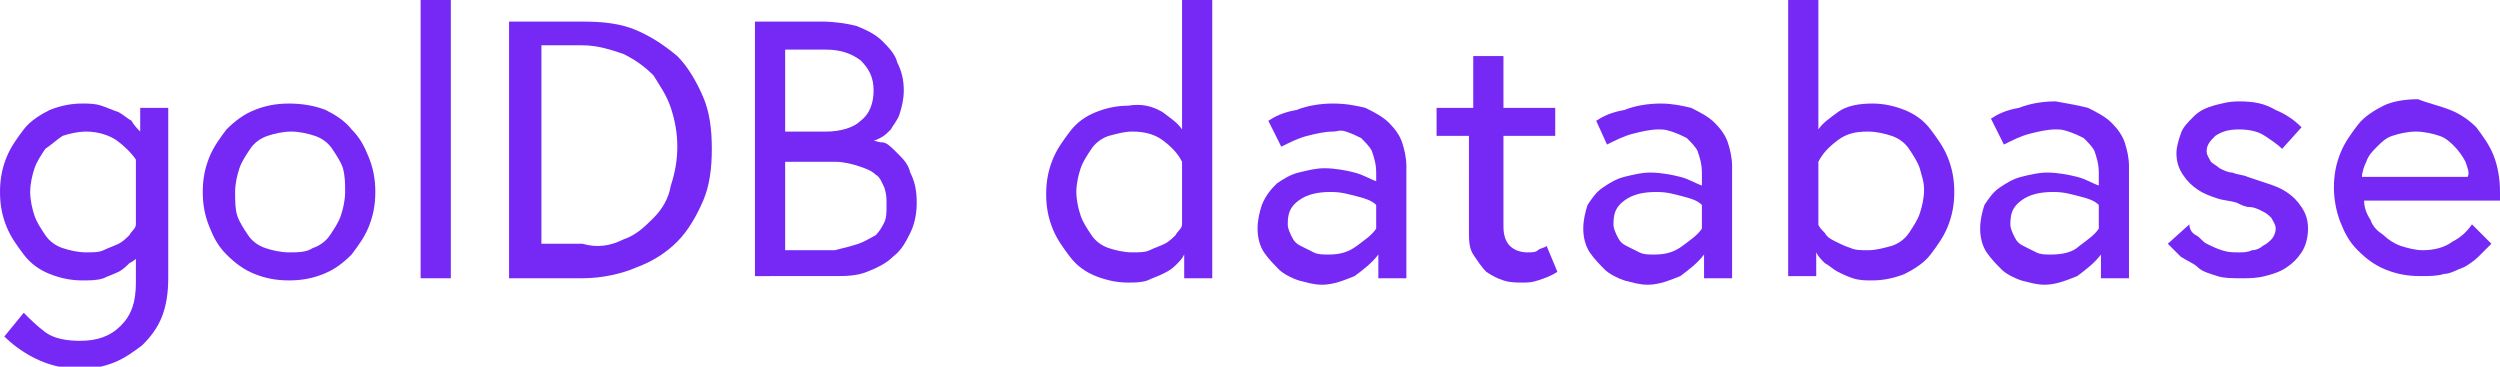 <!-- Generator: Adobe Illustrator 19.2.1, SVG Export Plug-In  -->
<svg version="1.1"
	 xmlns="http://www.w3.org/2000/svg" xmlns:xlink="http://www.w3.org/1999/xlink" xmlns:a="http://ns.adobe.com/AdobeSVGViewerExtensions/3.0/"
	 x="0px" y="0px" width="115.9px" height="17px" viewBox="0 0 115.9 17" style="enable-background:new 0 0 115.9 17;"
	 xml:space="preserve">
<style type="text/css">
	.st0{fill:#7629F4;}
</style>
<defs>
</defs>
<g>
	<g>
		<path class="st0" d="M6,12.2c-0.1,0.1-0.3,0.3-0.5,0.4c-0.2,0.1-0.5,0.2-0.7,0.3c-0.3,0.1-0.6,0.1-1,0.1c-0.5,0-1-0.1-1.5-0.3
			c-0.5-0.2-0.9-0.5-1.2-0.9c-0.3-0.4-0.6-0.8-0.8-1.3C0.1,10,0,9.5,0,8.9s0.1-1.1,0.3-1.6S0.8,6.4,1.1,6c0.3-0.4,0.8-0.7,1.2-0.9
			c0.5-0.2,1-0.3,1.5-0.3c0.3,0,0.6,0,0.9,0.1C5,5,5.2,5.1,5.5,5.2c0.2,0.1,0.4,0.3,0.6,0.4C6.2,5.8,6.4,6,6.5,6.1V5h1.3v7.9
			c0,0.7-0.1,1.3-0.3,1.8c-0.2,0.5-0.5,0.9-0.9,1.3c-0.4,0.3-0.8,0.6-1.3,0.8c-0.5,0.2-1,0.3-1.6,0.3c-0.8,0-1.5-0.2-2.1-0.5
			c-0.6-0.3-1.1-0.7-1.4-1l0.9-1.1c0.3,0.3,0.6,0.6,1,0.9c0.4,0.3,1,0.4,1.6,0.4c0.8,0,1.4-0.2,1.9-0.7c0.5-0.5,0.7-1.1,0.7-2v-1.1
			C6.3,12,6.2,12.1,6,12.2z M5.4,6.5C5.1,6.3,4.6,6.1,4,6.1c-0.4,0-0.8,0.1-1.1,0.2C2.6,6.5,2.4,6.7,2.1,6.9
			C1.9,7.2,1.7,7.5,1.6,7.8S1.4,8.5,1.4,8.9S1.5,9.7,1.6,10s0.3,0.6,0.5,0.9s0.5,0.5,0.8,0.6c0.3,0.1,0.7,0.2,1.1,0.2
			c0.3,0,0.6,0,0.8-0.1c0.2-0.1,0.5-0.2,0.7-0.3S5.9,11,6,10.9c0.1-0.2,0.3-0.3,0.3-0.5v-3C6.1,7.1,5.8,6.8,5.4,6.5z"/>
		<path class="st0" d="M15.1,5.1C15.5,5.3,16,5.6,16.3,6c0.4,0.4,0.6,0.8,0.8,1.3s0.3,1,0.3,1.6s-0.1,1.1-0.3,1.6
			c-0.2,0.5-0.5,0.9-0.8,1.3c-0.4,0.4-0.8,0.7-1.3,0.9c-0.5,0.2-1,0.3-1.6,0.3c-0.6,0-1.1-0.1-1.6-0.3c-0.5-0.2-0.9-0.5-1.3-0.9
			c-0.4-0.4-0.6-0.8-0.8-1.3c-0.2-0.5-0.3-1-0.3-1.6s0.1-1.1,0.3-1.6c0.2-0.5,0.5-0.9,0.8-1.3c0.4-0.4,0.8-0.7,1.3-0.9
			c0.5-0.2,1-0.3,1.6-0.3C14,4.8,14.6,4.9,15.1,5.1z M14.5,11.5c0.3-0.1,0.6-0.3,0.8-0.6c0.2-0.3,0.4-0.6,0.5-0.9
			c0.1-0.3,0.2-0.7,0.2-1.1S16,8.2,15.9,7.8c-0.1-0.3-0.3-0.6-0.5-0.9c-0.2-0.3-0.5-0.5-0.8-0.6c-0.3-0.1-0.7-0.2-1.1-0.2
			c-0.4,0-0.8,0.1-1.1,0.2c-0.3,0.1-0.6,0.3-0.8,0.6c-0.2,0.3-0.4,0.6-0.5,0.9s-0.2,0.7-0.2,1.1S10.9,9.7,11,10s0.3,0.6,0.5,0.9
			c0.2,0.3,0.5,0.5,0.8,0.6c0.3,0.1,0.7,0.2,1.1,0.2C13.8,11.7,14.2,11.7,14.5,11.5z"/>
		<path class="st0" d="M20.9,0v12.9h-1.4V0H20.9z"/>
		<path class="st0" d="M29.5,1.4c0.7,0.3,1.3,0.7,1.9,1.2c0.5,0.5,0.9,1.2,1.2,1.9s0.4,1.5,0.4,2.4c0,0.9-0.1,1.7-0.4,2.4
			c-0.3,0.7-0.7,1.4-1.2,1.9c-0.5,0.5-1.1,0.9-1.9,1.2c-0.7,0.3-1.6,0.5-2.5,0.5h-3.4V1h3.4C28,1,28.8,1.1,29.5,1.4z M28.9,11.1
			c0.6-0.2,1-0.6,1.4-1c0.4-0.4,0.7-0.9,0.8-1.5c0.2-0.6,0.3-1.2,0.3-1.8c0-0.6-0.1-1.2-0.3-1.8c-0.2-0.6-0.5-1-0.8-1.5
			c-0.4-0.4-0.8-0.7-1.4-1c-0.6-0.2-1.2-0.4-1.9-0.4h-1.9v9.2H27C27.7,11.5,28.3,11.4,28.9,11.1z"/>
		<path class="st0" d="M38.1,1c0.6,0,1.2,0.1,1.6,0.2c0.5,0.2,0.9,0.4,1.2,0.7c0.3,0.3,0.6,0.6,0.7,1c0.2,0.4,0.3,0.8,0.3,1.3
			c0,0.4-0.1,0.8-0.2,1.1c-0.1,0.3-0.3,0.5-0.4,0.7c-0.2,0.2-0.3,0.3-0.5,0.4s-0.2,0.1-0.3,0.1c0,0,0.2,0.1,0.4,0.1s0.4,0.2,0.7,0.5
			s0.5,0.5,0.6,0.9c0.2,0.4,0.3,0.8,0.3,1.4c0,0.5-0.1,1-0.3,1.4c-0.2,0.4-0.4,0.8-0.8,1.1c-0.3,0.3-0.7,0.5-1.2,0.7
			c-0.5,0.2-1,0.2-1.6,0.2H35V1H38.1z M39.9,5.6c0.4-0.3,0.6-0.8,0.6-1.4c0-0.6-0.2-1-0.6-1.4c-0.4-0.3-0.9-0.5-1.6-0.5h-1.9v3.8
			h1.9C39,6.1,39.6,5.9,39.9,5.6z M39.8,11.3c0.3-0.1,0.6-0.3,0.8-0.4c0.2-0.2,0.3-0.4,0.4-0.6c0.1-0.2,0.1-0.5,0.1-0.8
			s0-0.5-0.1-0.8c-0.1-0.2-0.2-0.5-0.4-0.6c-0.2-0.2-0.5-0.3-0.8-0.4s-0.7-0.2-1.1-0.2h-2.3v4.1h2.3C39.1,11.5,39.5,11.4,39.8,11.3z
			"/>
		<path class="st0" d="M53.9,5.2c0.4,0.3,0.7,0.5,0.9,0.8V0h1.4v12.9h-1.3v-1.1c-0.1,0.2-0.2,0.3-0.4,0.5c-0.2,0.2-0.4,0.3-0.6,0.4
			c-0.2,0.1-0.5,0.2-0.7,0.3c-0.3,0.1-0.6,0.1-0.9,0.1c-0.5,0-1-0.1-1.5-0.3c-0.5-0.2-0.9-0.5-1.2-0.9c-0.3-0.4-0.6-0.8-0.8-1.3
			c-0.2-0.5-0.3-1-0.3-1.6s0.1-1.1,0.3-1.6s0.5-0.9,0.8-1.3c0.3-0.4,0.7-0.7,1.2-0.9c0.5-0.2,1-0.3,1.5-0.3
			C52.9,4.8,53.4,4.9,53.9,5.2z M53.9,6.5c-0.4-0.3-0.9-0.4-1.4-0.4c-0.4,0-0.7,0.1-1.1,0.2c-0.3,0.1-0.6,0.3-0.8,0.6
			c-0.2,0.3-0.4,0.6-0.5,0.9s-0.2,0.7-0.2,1.1S50,9.7,50.1,10s0.3,0.6,0.5,0.9s0.5,0.5,0.8,0.6c0.3,0.1,0.7,0.2,1.1,0.2
			c0.3,0,0.6,0,0.8-0.1c0.2-0.1,0.5-0.2,0.7-0.3s0.4-0.3,0.5-0.4c0.1-0.2,0.3-0.3,0.3-0.5V7.5C54.6,7.1,54.3,6.8,53.9,6.5z"/>
		<path class="st0" d="M63.3,5c0.4,0.2,0.8,0.4,1.1,0.7C64.7,6,64.9,6.3,65,6.6s0.2,0.7,0.2,1.1v5.2h-1.3v-1.1
			c-0.3,0.4-0.7,0.7-1.1,1c-0.5,0.2-1,0.4-1.5,0.4c-0.4,0-0.7-0.1-1.1-0.2c-0.3-0.1-0.7-0.3-0.9-0.5s-0.5-0.5-0.7-0.8
			c-0.2-0.3-0.3-0.7-0.3-1.1c0-0.4,0.1-0.8,0.2-1.1C58.7,9,59,8.7,59.2,8.5c0.3-0.2,0.6-0.4,1-0.5c0.4-0.1,0.8-0.2,1.2-0.2
			c0.5,0,1,0.1,1.4,0.2c0.4,0.1,0.7,0.3,1,0.4V8c0-0.4-0.1-0.7-0.2-1c-0.1-0.2-0.3-0.4-0.5-0.6c-0.2-0.1-0.4-0.2-0.7-0.3
			S62,6.1,61.8,6.1c-0.4,0-0.8,0.1-1.2,0.2c-0.4,0.1-0.8,0.3-1.2,0.5l-0.6-1.2c0.3-0.2,0.7-0.4,1.3-0.5c0.5-0.2,1.1-0.3,1.7-0.3
			C62.4,4.8,62.9,4.9,63.3,5z M62.9,11.4c0.4-0.3,0.7-0.5,0.9-0.8V9.5c-0.2-0.2-0.5-0.3-0.9-0.4c-0.4-0.1-0.7-0.2-1.2-0.2
			c-0.6,0-1.1,0.1-1.5,0.4c-0.4,0.3-0.5,0.6-0.5,1.1c0,0.2,0.1,0.4,0.2,0.6s0.2,0.3,0.4,0.4s0.4,0.2,0.6,0.3
			c0.2,0.1,0.4,0.1,0.7,0.1C62.1,11.8,62.5,11.7,62.9,11.4z"/>
		<path class="st0" d="M68.3,5V2.6h1.4V5h2.4v1.3h-2.4v4.2c0,0.4,0.1,0.7,0.3,0.9c0.2,0.2,0.5,0.3,0.8,0.3c0.2,0,0.4,0,0.5-0.1
			c0.1-0.1,0.3-0.1,0.4-0.2l0.5,1.2c-0.3,0.2-0.6,0.3-0.9,0.4s-0.5,0.1-0.7,0.1c-0.3,0-0.6,0-0.9-0.1s-0.5-0.2-0.8-0.4
			c-0.2-0.2-0.4-0.5-0.6-0.8s-0.2-0.7-0.2-1.1V6.3h-1.5V5H68.3z"/>
		<path class="st0" d="M78.4,5c0.4,0.2,0.8,0.4,1.1,0.7C79.8,6,80,6.3,80.1,6.6s0.2,0.7,0.2,1.1v5.2H79v-1.1c-0.3,0.4-0.7,0.7-1.1,1
			c-0.5,0.2-1,0.4-1.5,0.4c-0.4,0-0.7-0.1-1.1-0.2c-0.3-0.1-0.7-0.3-0.9-0.5s-0.5-0.5-0.7-0.8c-0.2-0.3-0.3-0.7-0.3-1.1
			c0-0.4,0.1-0.8,0.2-1.1c0.2-0.3,0.4-0.6,0.7-0.8c0.3-0.2,0.6-0.4,1-0.5c0.4-0.1,0.8-0.2,1.2-0.2c0.5,0,1,0.1,1.4,0.2
			c0.4,0.1,0.7,0.3,1,0.4V8c0-0.4-0.1-0.7-0.2-1c-0.1-0.2-0.3-0.4-0.5-0.6c-0.2-0.1-0.4-0.2-0.7-0.3s-0.4-0.1-0.6-0.1
			c-0.4,0-0.8,0.1-1.2,0.2c-0.4,0.1-0.8,0.3-1.2,0.5L74,5.6c0.3-0.2,0.7-0.4,1.3-0.5c0.5-0.2,1.1-0.3,1.7-0.3
			C77.5,4.8,78,4.9,78.4,5z M78,11.4c0.4-0.3,0.7-0.5,0.9-0.8V9.5c-0.2-0.2-0.5-0.3-0.9-0.4c-0.4-0.1-0.7-0.2-1.2-0.2
			c-0.6,0-1.1,0.1-1.5,0.4c-0.4,0.3-0.5,0.6-0.5,1.1c0,0.2,0.1,0.4,0.2,0.6s0.2,0.3,0.4,0.4s0.4,0.2,0.6,0.3
			c0.2,0.1,0.4,0.1,0.7,0.1C77.2,11.8,77.6,11.7,78,11.4z"/>
		<path class="st0" d="M88.3,5.1c0.5,0.2,0.9,0.5,1.2,0.9c0.3,0.4,0.6,0.8,0.8,1.3s0.3,1,0.3,1.6s-0.1,1.1-0.3,1.6
			c-0.2,0.5-0.5,0.9-0.8,1.3c-0.3,0.4-0.8,0.7-1.2,0.9c-0.5,0.2-1,0.3-1.5,0.3c-0.3,0-0.6,0-0.9-0.1c-0.3-0.1-0.5-0.2-0.7-0.3
			c-0.2-0.1-0.4-0.3-0.6-0.4c-0.2-0.2-0.3-0.3-0.4-0.5v1.1h-1.3V0h1.4v6c0.2-0.3,0.5-0.5,0.9-0.8s1-0.4,1.6-0.4
			C87.3,4.8,87.8,4.9,88.3,5.1z M84.6,10.8c0.1,0.2,0.3,0.3,0.5,0.4s0.4,0.2,0.7,0.3c0.2,0.1,0.5,0.1,0.8,0.1c0.4,0,0.7-0.1,1.1-0.2
			c0.3-0.1,0.6-0.3,0.8-0.6s0.4-0.6,0.5-0.9c0.1-0.3,0.2-0.7,0.2-1.1S89.1,8.2,89,7.8c-0.1-0.3-0.3-0.6-0.5-0.9
			c-0.2-0.3-0.5-0.5-0.8-0.6c-0.3-0.1-0.7-0.2-1.1-0.2c-0.6,0-1,0.1-1.4,0.4s-0.7,0.6-0.9,1v2.9C84.3,10.5,84.5,10.7,84.6,10.8z"/>
		<path class="st0" d="M96.8,5c0.4,0.2,0.8,0.4,1.1,0.7c0.3,0.3,0.5,0.6,0.6,0.9s0.2,0.7,0.2,1.1v5.2h-1.3v-1.1
			c-0.3,0.4-0.7,0.7-1.1,1c-0.5,0.2-1,0.4-1.5,0.4c-0.4,0-0.7-0.1-1.1-0.2c-0.3-0.1-0.7-0.3-0.9-0.5s-0.5-0.5-0.7-0.8
			c-0.2-0.3-0.3-0.7-0.3-1.1c0-0.4,0.1-0.8,0.2-1.1c0.2-0.3,0.4-0.6,0.7-0.8c0.3-0.2,0.6-0.4,1-0.5c0.4-0.1,0.8-0.2,1.2-0.2
			c0.5,0,1,0.1,1.4,0.2c0.4,0.1,0.7,0.3,1,0.4V8c0-0.4-0.1-0.7-0.2-1c-0.1-0.2-0.3-0.4-0.5-0.6c-0.2-0.1-0.4-0.2-0.7-0.3
			s-0.4-0.1-0.6-0.1c-0.4,0-0.8,0.1-1.2,0.2c-0.4,0.1-0.8,0.3-1.2,0.5l-0.6-1.2c0.3-0.2,0.7-0.4,1.3-0.5c0.5-0.2,1.1-0.3,1.7-0.3
			C95.9,4.8,96.4,4.9,96.8,5z M96.4,11.4c0.4-0.3,0.7-0.5,0.9-0.8V9.5c-0.2-0.2-0.5-0.3-0.9-0.4c-0.4-0.1-0.7-0.2-1.2-0.2
			c-0.6,0-1.1,0.1-1.5,0.4c-0.4,0.3-0.5,0.6-0.5,1.1c0,0.2,0.1,0.4,0.2,0.6s0.2,0.3,0.4,0.4s0.4,0.2,0.6,0.3
			c0.2,0.1,0.4,0.1,0.7,0.1C95.6,11.8,96.1,11.7,96.4,11.4z"/>
		<path class="st0" d="M101.8,10.9c0.2,0.1,0.3,0.3,0.5,0.4c0.2,0.1,0.4,0.2,0.7,0.3s0.5,0.1,0.8,0.1c0.2,0,0.4,0,0.6-0.1
			c0.2,0,0.4-0.1,0.5-0.2c0.2-0.1,0.3-0.2,0.4-0.3c0.1-0.1,0.2-0.3,0.2-0.5c0-0.2-0.1-0.3-0.2-0.5c-0.1-0.1-0.2-0.2-0.4-0.3
			c-0.2-0.1-0.4-0.2-0.6-0.2s-0.4-0.1-0.6-0.2c-0.3-0.1-0.6-0.1-0.9-0.2s-0.6-0.2-0.9-0.4c-0.3-0.2-0.5-0.4-0.7-0.7
			c-0.2-0.3-0.3-0.6-0.3-1c0-0.3,0.1-0.6,0.2-0.9c0.1-0.3,0.3-0.5,0.6-0.8s0.6-0.4,0.9-0.5c0.4-0.1,0.7-0.2,1.2-0.2
			c0.7,0,1.2,0.1,1.7,0.4c0.5,0.2,0.9,0.5,1.2,0.8l-0.9,1c-0.2-0.2-0.5-0.4-0.8-0.6c-0.3-0.2-0.7-0.3-1.2-0.3
			c-0.5,0-0.8,0.1-1.1,0.3c-0.2,0.2-0.4,0.4-0.4,0.7c0,0.2,0.1,0.3,0.2,0.5c0.1,0.1,0.3,0.2,0.4,0.3c0.2,0.1,0.4,0.2,0.6,0.2
			c0.2,0.1,0.5,0.1,0.7,0.2c0.3,0.1,0.6,0.2,0.9,0.3s0.6,0.2,0.9,0.4s0.5,0.4,0.7,0.7c0.2,0.3,0.3,0.6,0.3,1s-0.1,0.8-0.3,1.1
			c-0.2,0.3-0.4,0.5-0.7,0.7c-0.3,0.2-0.6,0.3-1,0.4s-0.7,0.1-1.1,0.1c-0.4,0-0.8,0-1.1-0.1s-0.7-0.2-0.9-0.4s-0.5-0.3-0.8-0.5
			c-0.2-0.2-0.4-0.4-0.6-0.6l1-0.9C101.5,10.6,101.6,10.8,101.8,10.9z"/>
		<path class="st0" d="M113.6,5.1c0.5,0.2,0.9,0.5,1.2,0.8c0.3,0.4,0.6,0.8,0.8,1.3c0.2,0.5,0.3,1.1,0.3,1.7v0.2c0,0.1,0,0.1,0,0.2
			h-6.3c0,0.3,0.1,0.6,0.3,0.9c0.1,0.3,0.3,0.5,0.6,0.7c0.2,0.2,0.5,0.4,0.8,0.5c0.3,0.1,0.7,0.2,1,0.2c0.5,0,1-0.1,1.4-0.4
			c0.4-0.2,0.7-0.5,0.9-0.8l0.9,0.9c-0.2,0.2-0.4,0.4-0.6,0.6c-0.2,0.2-0.5,0.4-0.7,0.5c-0.3,0.1-0.6,0.3-0.9,0.3
			c-0.3,0.1-0.7,0.1-1.1,0.1c-0.6,0-1.1-0.1-1.6-0.3c-0.5-0.2-0.9-0.5-1.3-0.9c-0.4-0.4-0.6-0.8-0.8-1.3c-0.2-0.5-0.3-1.1-0.3-1.6
			c0-0.6,0.1-1.1,0.3-1.6c0.2-0.5,0.5-0.9,0.8-1.3c0.3-0.4,0.8-0.7,1.2-0.9s1-0.3,1.6-0.3C112.6,4.8,113.1,4.9,113.6,5.1z
			 M114.3,7.5c-0.1-0.2-0.3-0.5-0.5-0.7c-0.2-0.2-0.4-0.4-0.7-0.5s-0.7-0.2-1.1-0.2c-0.4,0-0.8,0.1-1.1,0.2
			c-0.3,0.1-0.5,0.3-0.7,0.5c-0.2,0.2-0.4,0.4-0.5,0.7c-0.1,0.2-0.2,0.5-0.2,0.7h4.9C114.5,8,114.4,7.8,114.3,7.5z"/>
	</g>
</g>
</svg>
